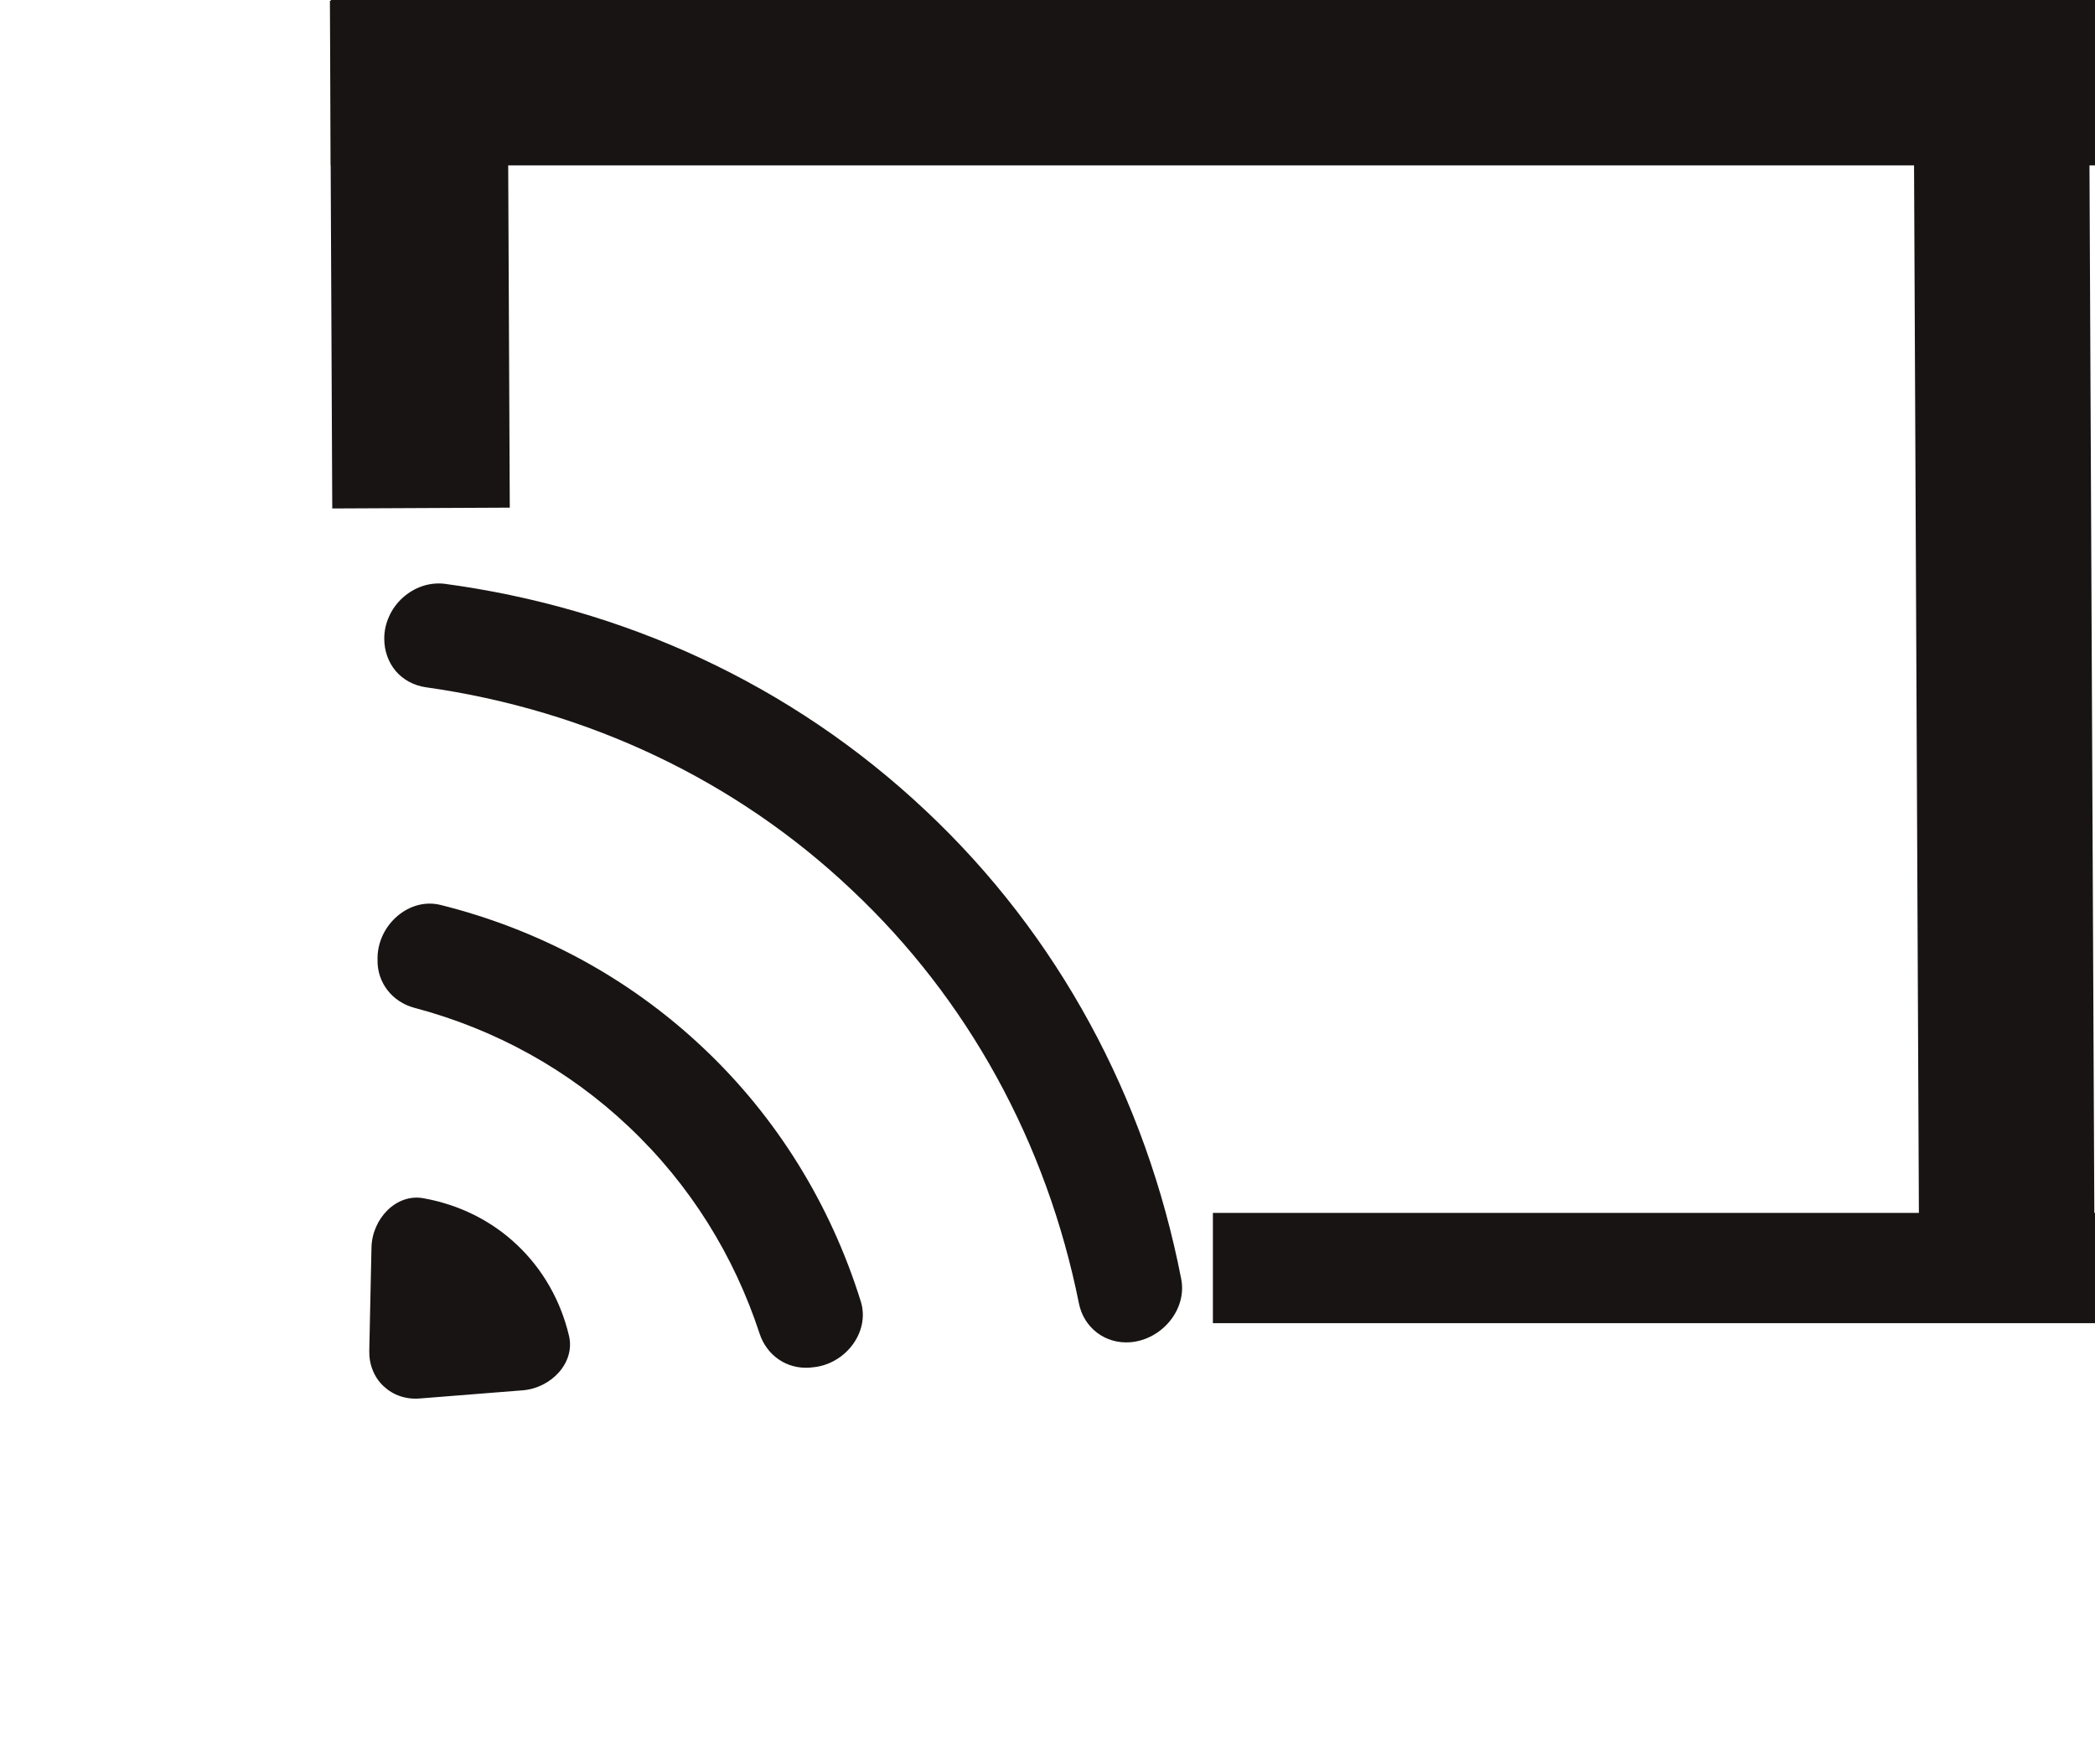 <svg width="19" height="16" viewBox="0 0 19 16" fill="none" xmlns="http://www.w3.org/2000/svg">
<rect x="3" width="16" height="1.5" fill="#191414"/>
<rect x="11" y="11" width="8" height="1" fill="#191414"/>
<rect x="18.943" width="11.984" height="1.591" transform="rotate(89.735 18.943 0)" fill="#191414"/>
<rect x="4.602" width="4.604" height="1.61" transform="rotate(89.735 4.602 0)" fill="#191414"/>
<path d="M10.251 12.173C10.536 12.15 10.766 11.878 10.713 11.601C10.392 9.948 9.589 8.474 8.4 7.356C7.168 6.194 5.642 5.51 4.028 5.294C3.963 5.287 3.895 5.294 3.83 5.316C3.765 5.338 3.704 5.374 3.651 5.422C3.599 5.469 3.557 5.527 3.529 5.59C3.5 5.654 3.485 5.721 3.485 5.789C3.484 5.9 3.521 6.005 3.589 6.086C3.658 6.166 3.755 6.218 3.863 6.233C5.337 6.441 6.678 7.079 7.726 8.072C8.777 9.06 9.492 10.361 9.785 11.821C9.829 12.041 10.023 12.191 10.251 12.173ZM7.365 12.401C7.664 12.378 7.893 12.082 7.807 11.804C7.53 10.915 7.039 10.126 6.376 9.502C5.69 8.855 4.87 8.425 3.995 8.207C3.713 8.137 3.43 8.383 3.424 8.682L3.424 8.702C3.419 8.914 3.559 9.087 3.758 9.14C4.495 9.335 5.159 9.704 5.701 10.217C6.263 10.747 6.659 11.393 6.889 12.095C6.953 12.29 7.133 12.42 7.346 12.403L7.365 12.401ZM4.74 12.609C4.999 12.589 5.219 12.358 5.16 12.113C5.084 11.793 4.921 11.509 4.689 11.29C4.457 11.07 4.164 10.925 3.84 10.867C3.592 10.822 3.374 11.055 3.369 11.315L3.349 12.251C3.348 12.313 3.358 12.373 3.381 12.428C3.403 12.483 3.436 12.532 3.479 12.572C3.522 12.612 3.572 12.643 3.629 12.662C3.685 12.681 3.746 12.688 3.807 12.683L4.74 12.609Z" fill="#191414"/>
</svg>
